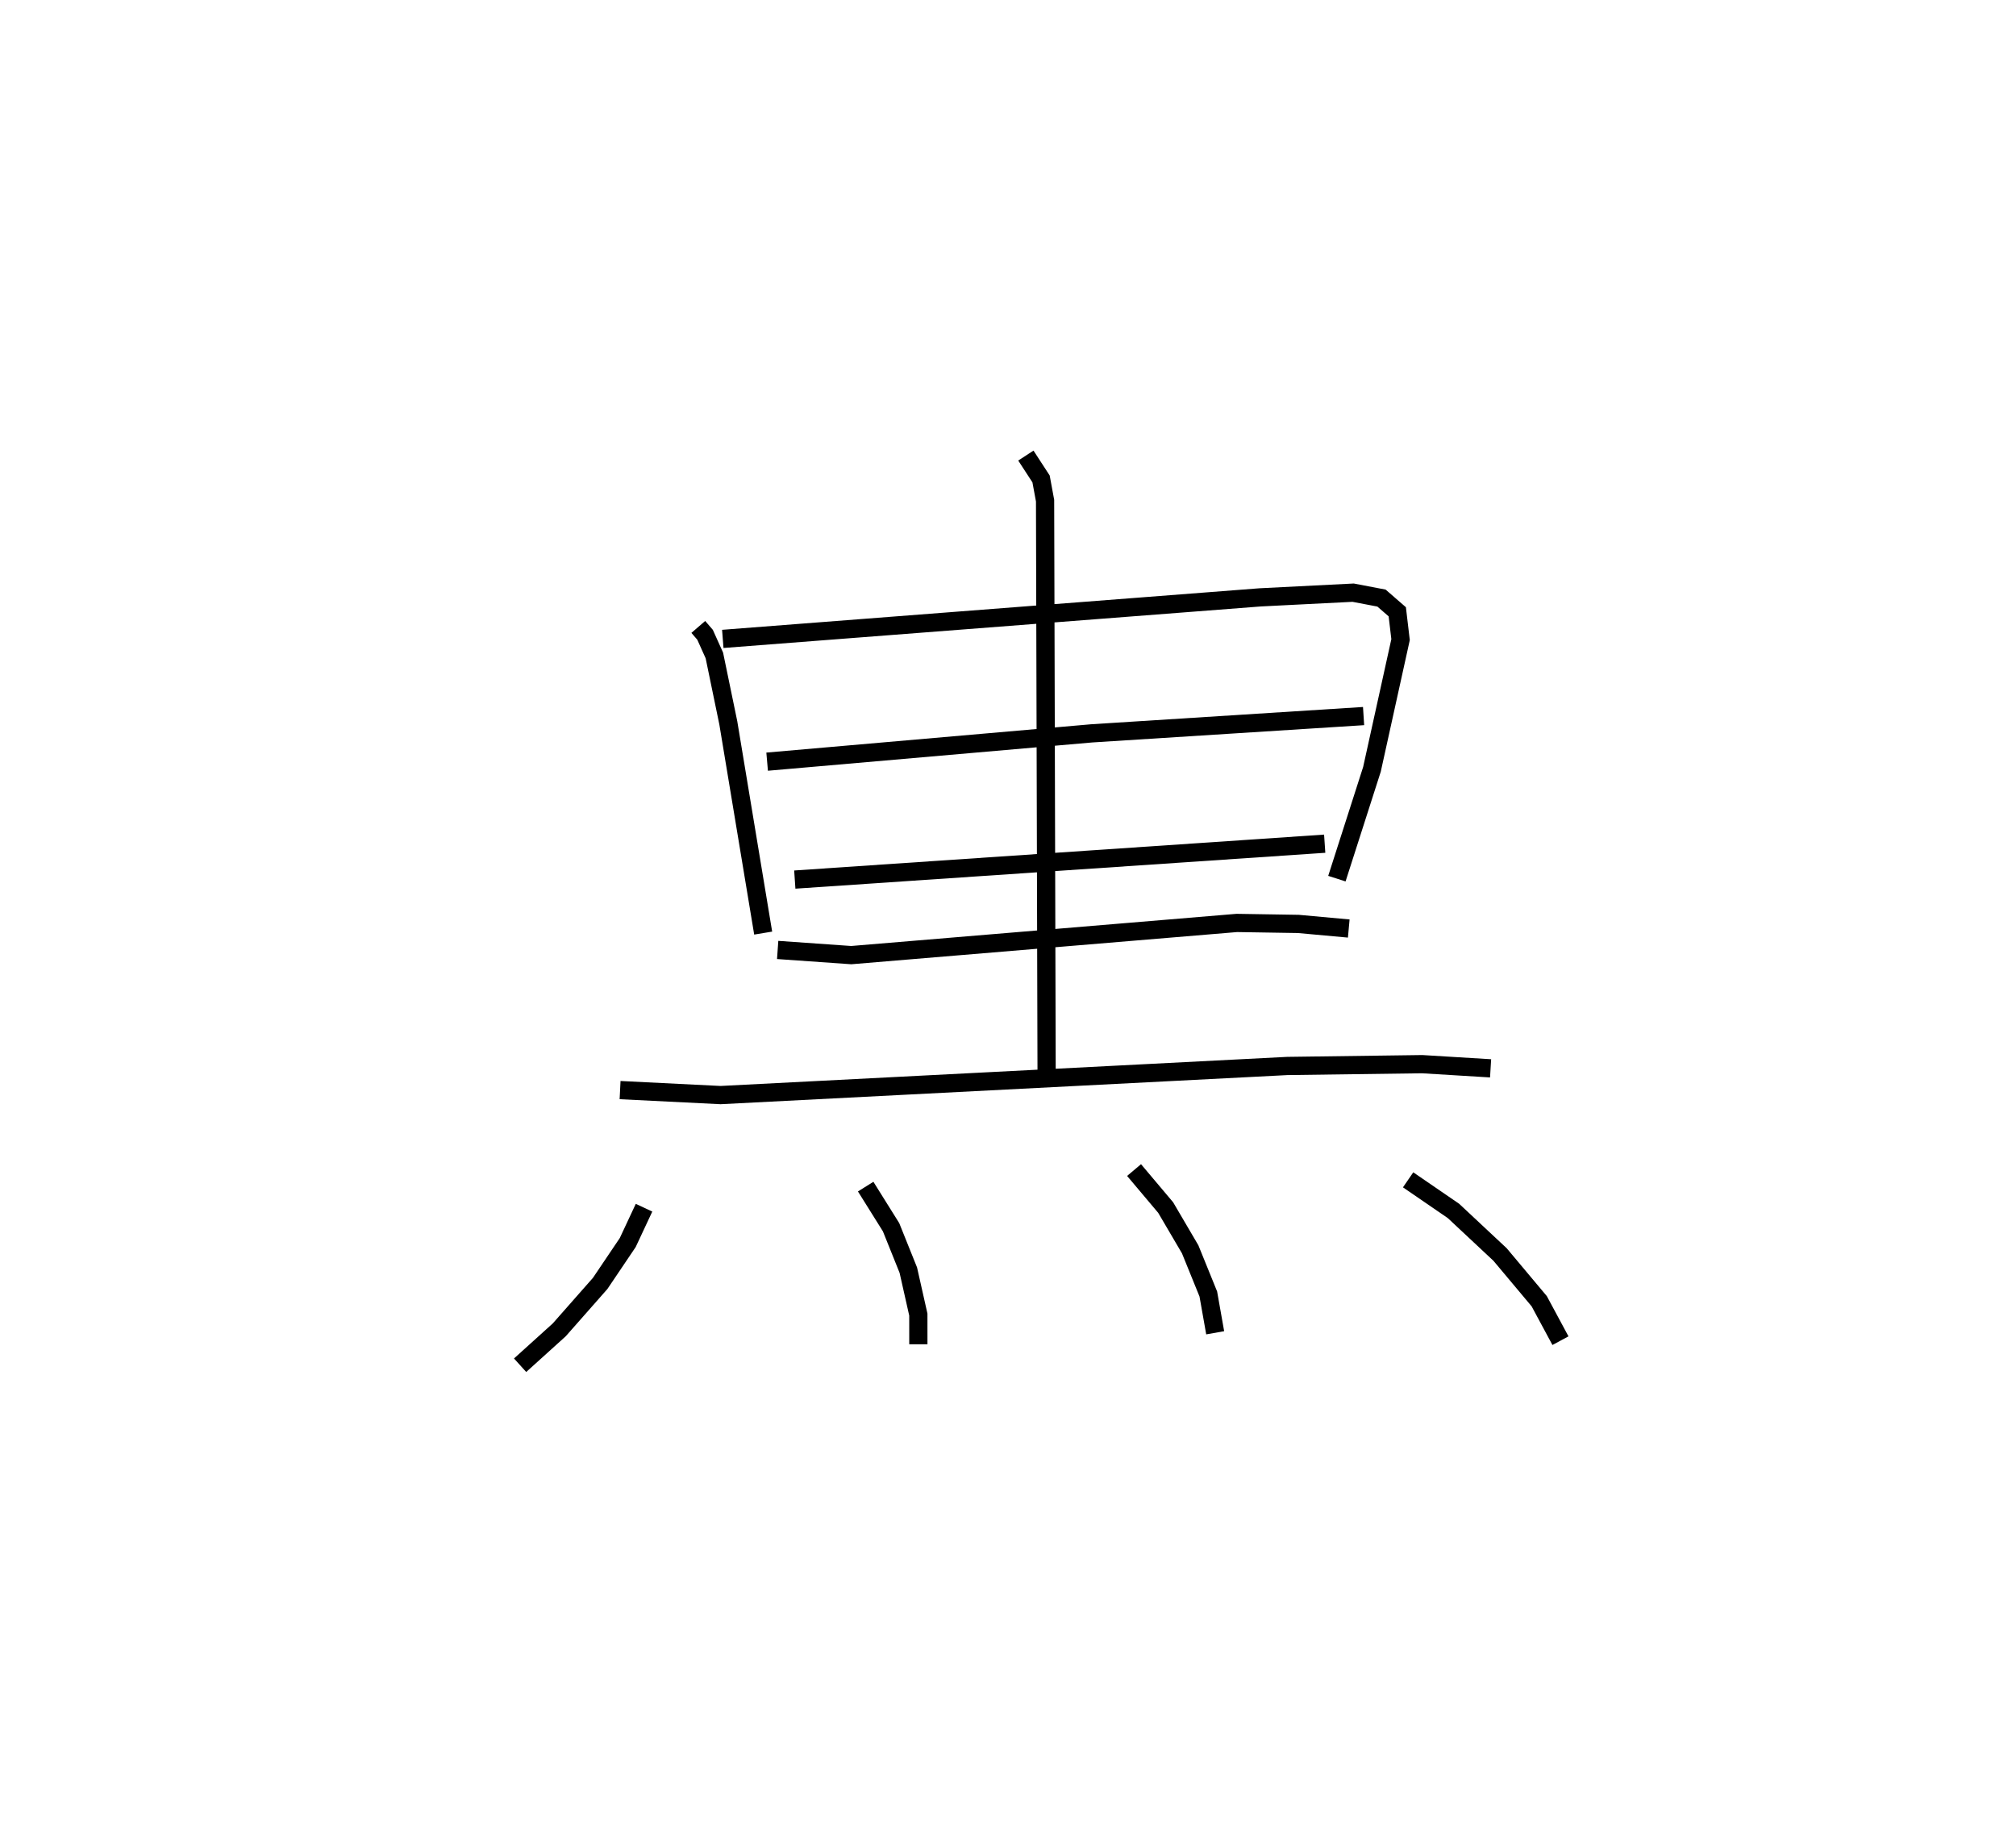 <?xml version="1.0" encoding="utf-8" ?>
<svg baseProfile="full" height="99.921" version="1.1" width="110.645" xmlns="http://www.w3.org/2000/svg" xmlns:ev="http://www.w3.org/2001/xml-events" xmlns:xlink="http://www.w3.org/1999/xlink"><defs /><rect fill="white" height="99.921" width="110.645" x="0" y="0" /><path d="M25,31.484 m0.0,0.0 m13.325,2.921 l0.371,0.43 0.511,1.136 l0.765,3.7 1.914,11.536 m-2.217,-16.145 l29.487,-2.279 5.109,-0.258 l1.556,0.297 0.866,0.752 l0.181,1.527 -1.57,7.117 l-1.925,6.001 m-31.27,-6.42 l17.811,-1.553 14.924,-0.949 m-31.217,8.973 l29.083,-1.969 m-16.401,-21.3 l0.834,1.282 0.22,1.192 l0.084,31.361 m-14.76,-6.704 l4.039,0.284 21.162,-1.766 l3.376,0.054 2.766,0.252 m-39.992,8.867 l5.515,0.274 31.112,-1.598 l7.392,-0.099 3.758,0.229 m-46.462,7.648 l-0.894,1.911 -1.514,2.245 l-2.245,2.547 -2.149,1.942 m18.966,-9.802 l1.394,2.229 0.947,2.356 l0.549,2.438 0.001,1.629 m11.839,-9.561 l1.734,2.057 1.345,2.292 l0.996,2.452 0.377,2.129 m10.589,-8.394 l2.488,1.706 2.56,2.394 l2.147,2.561 1.166,2.166 " fill="none" stroke="black" stroke-width="1" /></svg>